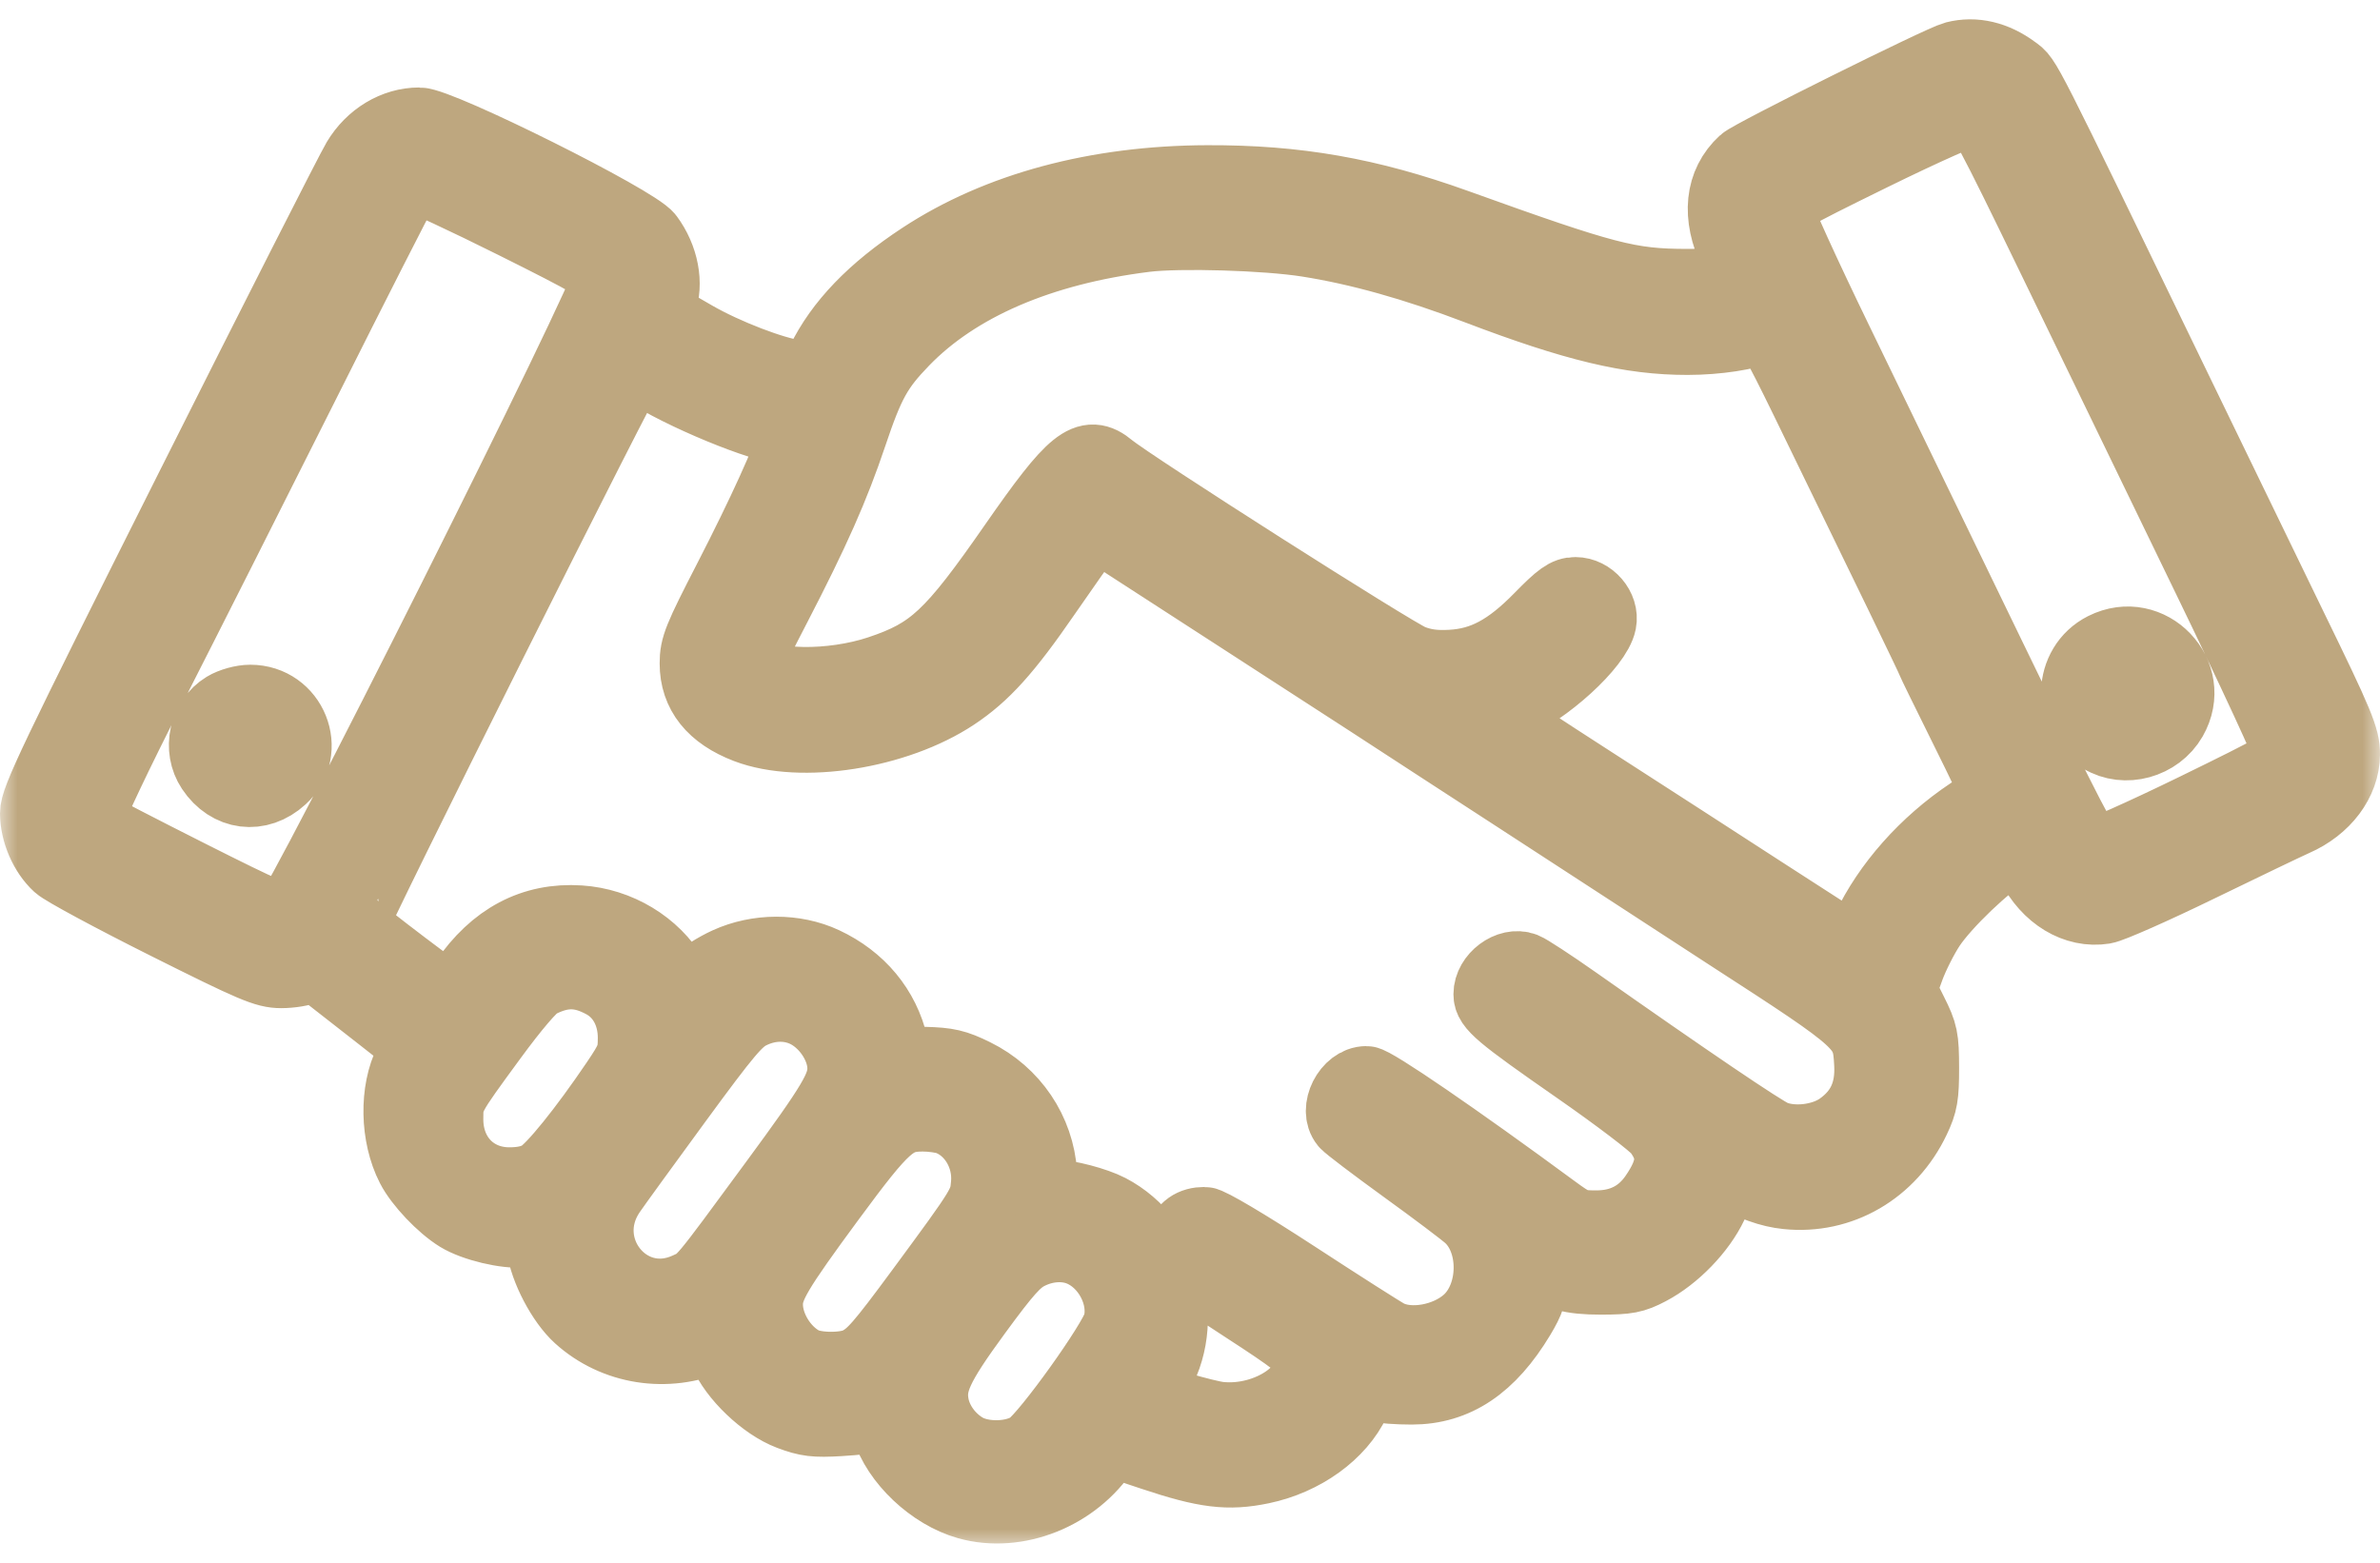 <svg width="67" height="44" viewBox="0 0 67 44" fill="none" xmlns="http://www.w3.org/2000/svg">
<mask id="path-1-outside-1" maskUnits="userSpaceOnUse" x="0" y="-0.456" width="67" height="44" fill="black">
<rect fill="white" y="-0.456" width="67" height="44"/>
<path fill-rule="evenodd" clip-rule="evenodd" d="M55.031 1.599C54.643 1.698 49.311 4.35 49.088 4.555C48.426 5.164 48.331 6.081 48.825 7.111L49.156 7.802L48.859 7.906C48.695 7.963 48.078 8.009 47.488 8.008C45.858 8.005 45.22 7.839 40.997 6.32C38.538 5.436 36.506 5.079 33.984 5.088C30.866 5.098 28.093 5.845 25.953 7.25C24.569 8.158 23.651 9.112 23.132 10.18L22.909 10.64L22.427 10.576C21.772 10.489 20.425 9.972 19.559 9.474C18.494 8.861 18.485 8.853 18.601 8.548C18.812 7.991 18.672 7.253 18.246 6.679C17.896 6.208 12.394 3.463 11.8 3.463C11.11 3.463 10.445 3.863 10.058 4.511C9.878 4.813 7.765 8.974 5.364 13.758C1.492 21.472 0.998 22.507 1 22.899C1.003 23.431 1.259 24.023 1.639 24.372C1.792 24.512 3.156 25.248 4.671 26.006C7.13 27.237 7.477 27.384 7.916 27.384C8.186 27.384 8.506 27.331 8.628 27.266C8.823 27.162 8.899 27.188 9.3 27.505C9.549 27.702 10.198 28.209 10.744 28.633C11.289 29.056 11.735 29.423 11.735 29.447C11.735 29.472 11.643 29.672 11.531 29.892C11.112 30.714 11.134 31.976 11.585 32.854C11.816 33.306 12.433 33.957 12.907 34.249C13.341 34.516 14.248 34.733 14.738 34.686L15.197 34.642L15.257 35.098C15.341 35.732 15.825 36.654 16.298 37.081C17.307 37.993 18.773 38.223 20.054 37.671C20.161 37.626 20.249 37.732 20.387 38.069C20.663 38.745 21.515 39.559 22.231 39.828C22.722 40.013 22.938 40.039 23.633 39.998C24.085 39.971 24.546 39.921 24.656 39.885C24.825 39.831 24.874 39.88 24.968 40.196C25.247 41.127 26.238 42.063 27.242 42.345C28.628 42.733 30.262 42.079 31.091 40.804L31.247 40.566L32.446 40.966C33.931 41.462 34.573 41.541 35.518 41.344C36.692 41.099 37.716 40.361 38.141 39.452C38.368 38.967 38.374 38.963 38.717 39.036C38.907 39.076 39.369 39.109 39.744 39.108C40.985 39.106 41.951 38.458 42.786 37.069C43.059 36.614 43.125 36.407 43.125 35.994C43.125 35.713 43.147 35.495 43.173 35.511C43.838 35.907 44.236 36.013 45.059 36.013C45.818 36.012 45.994 35.978 46.428 35.75C47.147 35.373 47.868 34.628 48.205 33.914C48.364 33.579 48.493 33.226 48.493 33.128C48.493 33.031 48.526 32.967 48.566 32.988C49.37 33.396 49.822 33.558 50.304 33.608C51.813 33.766 53.221 32.947 53.9 31.516C54.118 31.057 54.152 30.857 54.151 30.065C54.149 29.222 54.123 29.093 53.831 28.51L53.514 27.875L53.74 27.251C53.865 26.909 54.132 26.379 54.334 26.075C54.755 25.441 55.931 24.316 56.511 23.993L56.905 23.774L57.196 24.35C57.637 25.224 58.435 25.705 59.231 25.578C59.433 25.546 60.636 25.014 61.905 24.396C63.174 23.779 64.387 23.197 64.6 23.103C65.448 22.732 65.995 22.004 66 21.242C66.003 20.773 65.85 20.405 64.5 17.635C63.878 16.358 62.421 13.354 61.262 10.96C56.877 1.902 57.055 2.253 56.704 1.992C56.167 1.593 55.588 1.457 55.031 1.599ZM57.842 7.381C58.976 9.722 60.928 13.749 62.179 16.33C63.431 18.911 64.454 21.123 64.454 21.247C64.454 21.444 64.137 21.625 61.784 22.774C60.297 23.5 59.023 24.065 58.91 24.049C58.744 24.025 58.213 23 56.059 18.554C54.604 15.548 52.655 11.526 51.727 9.616C50.8 7.706 50.041 6.038 50.041 5.909C50.041 5.699 50.31 5.543 52.677 4.381C54.194 3.636 55.412 3.095 55.546 3.106C55.754 3.123 56.009 3.599 57.842 7.381ZM14.495 6.293C16.606 7.346 17.074 7.616 17.122 7.807C17.203 8.127 8.408 25.676 8.09 25.829C7.911 25.915 7.505 25.742 5.334 24.648C3.933 23.942 2.733 23.322 2.667 23.269C2.6 23.216 2.546 23.063 2.546 22.929C2.546 22.794 3.302 21.2 4.227 19.386C5.152 17.572 7.087 13.736 8.528 10.864C9.968 7.991 11.235 5.498 11.343 5.326C11.458 5.14 11.619 5.011 11.733 5.011C11.84 5.011 13.083 5.588 14.495 6.293ZM36.798 6.796C38.25 7.024 39.821 7.464 41.592 8.139C44.331 9.183 45.899 9.559 47.513 9.556C48.336 9.555 49.204 9.422 49.66 9.228C49.78 9.177 50.024 9.6 50.839 11.271C53.104 15.919 54.394 18.582 54.394 18.613C54.394 18.63 54.809 19.479 55.316 20.499C55.823 21.519 56.225 22.364 56.211 22.378C56.196 22.392 55.857 22.622 55.458 22.889C54.194 23.733 53.146 24.914 52.561 26.153C52.297 26.712 52.243 26.77 52.077 26.682C51.974 26.627 50.897 25.938 49.684 25.151C48.471 24.364 46.303 22.963 44.866 22.038C43.43 21.113 42.192 20.301 42.116 20.233C42.001 20.129 42.054 20.077 42.449 19.908C43.526 19.446 44.941 18.156 45.068 17.52C45.148 17.118 44.775 16.684 44.35 16.684C44.098 16.684 43.922 16.809 43.343 17.401C42.463 18.3 41.753 18.68 40.855 18.73C40.397 18.756 40.089 18.715 39.737 18.58C39.278 18.406 31.829 13.662 31.244 13.172C30.608 12.64 30.203 12.967 28.553 15.341C26.775 17.901 26.247 18.394 24.756 18.893C23.409 19.343 21.597 19.319 21.168 18.845C21.017 18.678 21.055 18.575 21.832 17.074C22.931 14.95 23.473 13.726 23.972 12.244C24.466 10.776 24.697 10.361 25.441 9.593C26.947 8.039 29.294 7.027 32.242 6.66C33.202 6.541 35.638 6.613 36.798 6.796ZM18.168 10.434C19.11 11.077 21.52 12.073 22.134 12.073C22.372 12.073 22.39 12.098 22.33 12.337C22.197 12.867 21.461 14.486 20.527 16.3C19.663 17.977 19.57 18.207 19.57 18.68C19.57 19.515 20.058 20.125 21.017 20.492C22.55 21.078 25.233 20.654 26.869 19.568C27.71 19.01 28.337 18.315 29.425 16.735C29.964 15.953 30.504 15.189 30.626 15.037L30.847 14.761L34.616 17.2C38.944 20.001 38.934 19.995 40.61 21.088C41.301 21.539 42.194 22.119 42.593 22.376C42.992 22.633 44.363 23.525 45.64 24.358C46.917 25.19 48.288 26.083 48.687 26.341C52.515 28.816 52.576 28.872 52.634 29.958C52.676 30.748 52.409 31.323 51.8 31.752C51.303 32.102 50.472 32.198 49.925 31.97C49.605 31.836 47.517 30.421 44.336 28.184C43.672 27.717 43.029 27.297 42.909 27.251C42.484 27.09 41.916 27.514 41.916 27.992C41.916 28.317 42.216 28.57 44.401 30.09C45.529 30.874 46.558 31.657 46.688 31.83C47.138 32.428 47.111 32.909 46.584 33.674C46.2 34.232 45.648 34.515 44.941 34.515C44.396 34.515 44.313 34.483 43.744 34.065C40.99 32.037 38.675 30.452 38.468 30.452C37.949 30.452 37.555 31.234 37.877 31.626C37.944 31.707 38.695 32.277 39.547 32.894C40.399 33.51 41.218 34.127 41.366 34.265C42.126 34.969 42.103 36.477 41.321 37.188C40.725 37.728 39.687 37.912 39.062 37.587C38.902 37.504 37.73 36.757 36.458 35.927C35.103 35.043 34.048 34.418 33.913 34.418C33.559 34.418 33.338 34.576 33.221 34.912C33.037 35.438 33.221 35.63 35.048 36.814C36.427 37.708 36.757 37.965 36.828 38.201C37.099 39.092 35.701 40.047 34.335 39.904C33.946 39.864 32.406 39.415 32.262 39.3C32.246 39.287 32.362 39.073 32.52 38.824C33.526 37.237 32.901 34.932 31.227 34.056C30.846 33.857 30.048 33.647 29.666 33.645C29.363 33.644 29.363 33.644 29.323 33.039C29.244 31.841 28.527 30.779 27.432 30.24C26.9 29.978 26.681 29.927 26.02 29.91L25.238 29.891L25.13 29.422C24.892 28.391 24.208 27.567 23.198 27.095C22.375 26.711 21.33 26.714 20.475 27.104C20.148 27.252 19.759 27.501 19.61 27.655C19.462 27.81 19.31 27.937 19.271 27.937C19.233 27.937 19.091 27.747 18.955 27.515C18.424 26.61 17.409 25.998 16.318 25.927C15.005 25.841 13.92 26.414 13.089 27.634C12.903 27.907 12.707 28.129 12.654 28.129C12.576 28.128 10.16 26.297 9.919 26.056C9.855 25.992 17.731 10.241 17.829 10.238C17.856 10.237 18.008 10.325 18.168 10.434ZM59.233 18.239C58.233 18.742 58.19 20.189 59.157 20.779C59.817 21.181 60.744 20.927 61.14 20.236C61.854 18.99 60.52 17.593 59.233 18.239ZM6.337 19.91C5.751 20.267 5.574 21.084 5.957 21.659C6.441 22.386 7.29 22.494 7.928 21.909C8.781 21.128 8.212 19.715 7.044 19.715C6.826 19.715 6.517 19.8 6.337 19.91ZM16.992 27.682C17.519 27.971 17.829 28.541 17.829 29.218C17.829 29.704 17.782 29.826 17.349 30.467C16.441 31.81 15.551 32.911 15.216 33.106C14.987 33.24 14.708 33.302 14.338 33.302C13.33 33.302 12.606 32.554 12.606 31.513C12.606 30.9 12.608 30.896 13.84 29.215C14.47 28.355 14.967 27.774 15.156 27.676C15.822 27.329 16.35 27.331 16.992 27.682ZM22.607 28.458C23.232 28.719 23.732 29.446 23.728 30.086C23.724 30.611 23.445 31.081 21.809 33.305C19.718 36.15 19.794 36.058 19.341 36.264C17.667 37.024 16.134 35.114 17.178 33.572C17.314 33.372 18.158 32.208 19.055 30.984C20.444 29.088 20.748 28.727 21.115 28.541C21.607 28.293 22.14 28.263 22.607 28.458ZM26.698 31.522C27.385 31.782 27.836 32.541 27.771 33.327C27.723 33.9 27.694 33.948 25.922 36.352C24.794 37.881 24.555 38.156 24.17 38.357C23.811 38.544 22.968 38.542 22.604 38.353C22.031 38.055 21.6 37.349 21.604 36.718C21.607 36.22 21.88 35.76 23.368 33.741C24.9 31.663 25.169 31.424 25.973 31.421C26.222 31.42 26.549 31.466 26.698 31.522ZM30.374 35.197C31.175 35.499 31.699 36.485 31.485 37.288C31.349 37.794 29.489 40.393 29.026 40.722C28.568 41.049 27.677 41.076 27.167 40.78C26.714 40.517 26.372 40.047 26.281 39.562C26.163 38.933 26.387 38.447 27.482 36.952C28.326 35.799 28.604 35.489 28.952 35.313C29.416 35.077 29.942 35.035 30.374 35.197Z"/>
</mask>
<path fill-rule="evenodd" clip-rule="evenodd" d="M55.031 1.599C54.643 1.698 49.311 4.35 49.088 4.555C48.426 5.164 48.331 6.081 48.825 7.111L49.156 7.802L48.859 7.906C48.695 7.963 48.078 8.009 47.488 8.008C45.858 8.005 45.22 7.839 40.997 6.32C38.538 5.436 36.506 5.079 33.984 5.088C30.866 5.098 28.093 5.845 25.953 7.25C24.569 8.158 23.651 9.112 23.132 10.18L22.909 10.64L22.427 10.576C21.772 10.489 20.425 9.972 19.559 9.474C18.494 8.861 18.485 8.853 18.601 8.548C18.812 7.991 18.672 7.253 18.246 6.679C17.896 6.208 12.394 3.463 11.8 3.463C11.11 3.463 10.445 3.863 10.058 4.511C9.878 4.813 7.765 8.974 5.364 13.758C1.492 21.472 0.998 22.507 1 22.899C1.003 23.431 1.259 24.023 1.639 24.372C1.792 24.512 3.156 25.248 4.671 26.006C7.13 27.237 7.477 27.384 7.916 27.384C8.186 27.384 8.506 27.331 8.628 27.266C8.823 27.162 8.899 27.188 9.3 27.505C9.549 27.702 10.198 28.209 10.744 28.633C11.289 29.056 11.735 29.423 11.735 29.447C11.735 29.472 11.643 29.672 11.531 29.892C11.112 30.714 11.134 31.976 11.585 32.854C11.816 33.306 12.433 33.957 12.907 34.249C13.341 34.516 14.248 34.733 14.738 34.686L15.197 34.642L15.257 35.098C15.341 35.732 15.825 36.654 16.298 37.081C17.307 37.993 18.773 38.223 20.054 37.671C20.161 37.626 20.249 37.732 20.387 38.069C20.663 38.745 21.515 39.559 22.231 39.828C22.722 40.013 22.938 40.039 23.633 39.998C24.085 39.971 24.546 39.921 24.656 39.885C24.825 39.831 24.874 39.88 24.968 40.196C25.247 41.127 26.238 42.063 27.242 42.345C28.628 42.733 30.262 42.079 31.091 40.804L31.247 40.566L32.446 40.966C33.931 41.462 34.573 41.541 35.518 41.344C36.692 41.099 37.716 40.361 38.141 39.452C38.368 38.967 38.374 38.963 38.717 39.036C38.907 39.076 39.369 39.109 39.744 39.108C40.985 39.106 41.951 38.458 42.786 37.069C43.059 36.614 43.125 36.407 43.125 35.994C43.125 35.713 43.147 35.495 43.173 35.511C43.838 35.907 44.236 36.013 45.059 36.013C45.818 36.012 45.994 35.978 46.428 35.75C47.147 35.373 47.868 34.628 48.205 33.914C48.364 33.579 48.493 33.226 48.493 33.128C48.493 33.031 48.526 32.967 48.566 32.988C49.37 33.396 49.822 33.558 50.304 33.608C51.813 33.766 53.221 32.947 53.9 31.516C54.118 31.057 54.152 30.857 54.151 30.065C54.149 29.222 54.123 29.093 53.831 28.51L53.514 27.875L53.74 27.251C53.865 26.909 54.132 26.379 54.334 26.075C54.755 25.441 55.931 24.316 56.511 23.993L56.905 23.774L57.196 24.35C57.637 25.224 58.435 25.705 59.231 25.578C59.433 25.546 60.636 25.014 61.905 24.396C63.174 23.779 64.387 23.197 64.6 23.103C65.448 22.732 65.995 22.004 66 21.242C66.003 20.773 65.85 20.405 64.5 17.635C63.878 16.358 62.421 13.354 61.262 10.96C56.877 1.902 57.055 2.253 56.704 1.992C56.167 1.593 55.588 1.457 55.031 1.599ZM57.842 7.381C58.976 9.722 60.928 13.749 62.179 16.33C63.431 18.911 64.454 21.123 64.454 21.247C64.454 21.444 64.137 21.625 61.784 22.774C60.297 23.5 59.023 24.065 58.91 24.049C58.744 24.025 58.213 23 56.059 18.554C54.604 15.548 52.655 11.526 51.727 9.616C50.8 7.706 50.041 6.038 50.041 5.909C50.041 5.699 50.31 5.543 52.677 4.381C54.194 3.636 55.412 3.095 55.546 3.106C55.754 3.123 56.009 3.599 57.842 7.381ZM14.495 6.293C16.606 7.346 17.074 7.616 17.122 7.807C17.203 8.127 8.408 25.676 8.09 25.829C7.911 25.915 7.505 25.742 5.334 24.648C3.933 23.942 2.733 23.322 2.667 23.269C2.6 23.216 2.546 23.063 2.546 22.929C2.546 22.794 3.302 21.2 4.227 19.386C5.152 17.572 7.087 13.736 8.528 10.864C9.968 7.991 11.235 5.498 11.343 5.326C11.458 5.14 11.619 5.011 11.733 5.011C11.84 5.011 13.083 5.588 14.495 6.293ZM36.798 6.796C38.25 7.024 39.821 7.464 41.592 8.139C44.331 9.183 45.899 9.559 47.513 9.556C48.336 9.555 49.204 9.422 49.66 9.228C49.78 9.177 50.024 9.6 50.839 11.271C53.104 15.919 54.394 18.582 54.394 18.613C54.394 18.63 54.809 19.479 55.316 20.499C55.823 21.519 56.225 22.364 56.211 22.378C56.196 22.392 55.857 22.622 55.458 22.889C54.194 23.733 53.146 24.914 52.561 26.153C52.297 26.712 52.243 26.77 52.077 26.682C51.974 26.627 50.897 25.938 49.684 25.151C48.471 24.364 46.303 22.963 44.866 22.038C43.43 21.113 42.192 20.301 42.116 20.233C42.001 20.129 42.054 20.077 42.449 19.908C43.526 19.446 44.941 18.156 45.068 17.52C45.148 17.118 44.775 16.684 44.35 16.684C44.098 16.684 43.922 16.809 43.343 17.401C42.463 18.3 41.753 18.68 40.855 18.73C40.397 18.756 40.089 18.715 39.737 18.58C39.278 18.406 31.829 13.662 31.244 13.172C30.608 12.64 30.203 12.967 28.553 15.341C26.775 17.901 26.247 18.394 24.756 18.893C23.409 19.343 21.597 19.319 21.168 18.845C21.017 18.678 21.055 18.575 21.832 17.074C22.931 14.95 23.473 13.726 23.972 12.244C24.466 10.776 24.697 10.361 25.441 9.593C26.947 8.039 29.294 7.027 32.242 6.66C33.202 6.541 35.638 6.613 36.798 6.796ZM18.168 10.434C19.11 11.077 21.52 12.073 22.134 12.073C22.372 12.073 22.39 12.098 22.33 12.337C22.197 12.867 21.461 14.486 20.527 16.3C19.663 17.977 19.57 18.207 19.57 18.68C19.57 19.515 20.058 20.125 21.017 20.492C22.55 21.078 25.233 20.654 26.869 19.568C27.71 19.01 28.337 18.315 29.425 16.735C29.964 15.953 30.504 15.189 30.626 15.037L30.847 14.761L34.616 17.2C38.944 20.001 38.934 19.995 40.61 21.088C41.301 21.539 42.194 22.119 42.593 22.376C42.992 22.633 44.363 23.525 45.64 24.358C46.917 25.19 48.288 26.083 48.687 26.341C52.515 28.816 52.576 28.872 52.634 29.958C52.676 30.748 52.409 31.323 51.8 31.752C51.303 32.102 50.472 32.198 49.925 31.97C49.605 31.836 47.517 30.421 44.336 28.184C43.672 27.717 43.029 27.297 42.909 27.251C42.484 27.09 41.916 27.514 41.916 27.992C41.916 28.317 42.216 28.57 44.401 30.09C45.529 30.874 46.558 31.657 46.688 31.83C47.138 32.428 47.111 32.909 46.584 33.674C46.2 34.232 45.648 34.515 44.941 34.515C44.396 34.515 44.313 34.483 43.744 34.065C40.99 32.037 38.675 30.452 38.468 30.452C37.949 30.452 37.555 31.234 37.877 31.626C37.944 31.707 38.695 32.277 39.547 32.894C40.399 33.51 41.218 34.127 41.366 34.265C42.126 34.969 42.103 36.477 41.321 37.188C40.725 37.728 39.687 37.912 39.062 37.587C38.902 37.504 37.73 36.757 36.458 35.927C35.103 35.043 34.048 34.418 33.913 34.418C33.559 34.418 33.338 34.576 33.221 34.912C33.037 35.438 33.221 35.63 35.048 36.814C36.427 37.708 36.757 37.965 36.828 38.201C37.099 39.092 35.701 40.047 34.335 39.904C33.946 39.864 32.406 39.415 32.262 39.3C32.246 39.287 32.362 39.073 32.52 38.824C33.526 37.237 32.901 34.932 31.227 34.056C30.846 33.857 30.048 33.647 29.666 33.645C29.363 33.644 29.363 33.644 29.323 33.039C29.244 31.841 28.527 30.779 27.432 30.24C26.9 29.978 26.681 29.927 26.02 29.91L25.238 29.891L25.13 29.422C24.892 28.391 24.208 27.567 23.198 27.095C22.375 26.711 21.33 26.714 20.475 27.104C20.148 27.252 19.759 27.501 19.61 27.655C19.462 27.81 19.31 27.937 19.271 27.937C19.233 27.937 19.091 27.747 18.955 27.515C18.424 26.61 17.409 25.998 16.318 25.927C15.005 25.841 13.92 26.414 13.089 27.634C12.903 27.907 12.707 28.129 12.654 28.129C12.576 28.128 10.16 26.297 9.919 26.056C9.855 25.992 17.731 10.241 17.829 10.238C17.856 10.237 18.008 10.325 18.168 10.434ZM59.233 18.239C58.233 18.742 58.19 20.189 59.157 20.779C59.817 21.181 60.744 20.927 61.14 20.236C61.854 18.99 60.52 17.593 59.233 18.239ZM6.337 19.91C5.751 20.267 5.574 21.084 5.957 21.659C6.441 22.386 7.29 22.494 7.928 21.909C8.781 21.128 8.212 19.715 7.044 19.715C6.826 19.715 6.517 19.8 6.337 19.91ZM16.992 27.682C17.519 27.971 17.829 28.541 17.829 29.218C17.829 29.704 17.782 29.826 17.349 30.467C16.441 31.81 15.551 32.911 15.216 33.106C14.987 33.24 14.708 33.302 14.338 33.302C13.33 33.302 12.606 32.554 12.606 31.513C12.606 30.9 12.608 30.896 13.84 29.215C14.47 28.355 14.967 27.774 15.156 27.676C15.822 27.329 16.35 27.331 16.992 27.682ZM22.607 28.458C23.232 28.719 23.732 29.446 23.728 30.086C23.724 30.611 23.445 31.081 21.809 33.305C19.718 36.15 19.794 36.058 19.341 36.264C17.667 37.024 16.134 35.114 17.178 33.572C17.314 33.372 18.158 32.208 19.055 30.984C20.444 29.088 20.748 28.727 21.115 28.541C21.607 28.293 22.14 28.263 22.607 28.458ZM26.698 31.522C27.385 31.782 27.836 32.541 27.771 33.327C27.723 33.9 27.694 33.948 25.922 36.352C24.794 37.881 24.555 38.156 24.17 38.357C23.811 38.544 22.968 38.542 22.604 38.353C22.031 38.055 21.6 37.349 21.604 36.718C21.607 36.22 21.88 35.76 23.368 33.741C24.9 31.663 25.169 31.424 25.973 31.421C26.222 31.42 26.549 31.466 26.698 31.522ZM30.374 35.197C31.175 35.499 31.699 36.485 31.485 37.288C31.349 37.794 29.489 40.393 29.026 40.722C28.568 41.049 27.677 41.076 27.167 40.78C26.714 40.517 26.372 40.047 26.281 39.562C26.163 38.933 26.387 38.447 27.482 36.952C28.326 35.799 28.604 35.489 28.952 35.313C29.416 35.077 29.942 35.035 30.374 35.197Z" fill="#BEA77F"/>
<path fill-rule="evenodd" clip-rule="evenodd" d="M55.031 1.599C54.643 1.698 49.311 4.35 49.088 4.555C48.426 5.164 48.331 6.081 48.825 7.111L49.156 7.802L48.859 7.906C48.695 7.963 48.078 8.009 47.488 8.008C45.858 8.005 45.22 7.839 40.997 6.32C38.538 5.436 36.506 5.079 33.984 5.088C30.866 5.098 28.093 5.845 25.953 7.25C24.569 8.158 23.651 9.112 23.132 10.18L22.909 10.64L22.427 10.576C21.772 10.489 20.425 9.972 19.559 9.474C18.494 8.861 18.485 8.853 18.601 8.548C18.812 7.991 18.672 7.253 18.246 6.679C17.896 6.208 12.394 3.463 11.8 3.463C11.11 3.463 10.445 3.863 10.058 4.511C9.878 4.813 7.765 8.974 5.364 13.758C1.492 21.472 0.998 22.507 1 22.899C1.003 23.431 1.259 24.023 1.639 24.372C1.792 24.512 3.156 25.248 4.671 26.006C7.13 27.237 7.477 27.384 7.916 27.384C8.186 27.384 8.506 27.331 8.628 27.266C8.823 27.162 8.899 27.188 9.3 27.505C9.549 27.702 10.198 28.209 10.744 28.633C11.289 29.056 11.735 29.423 11.735 29.447C11.735 29.472 11.643 29.672 11.531 29.892C11.112 30.714 11.134 31.976 11.585 32.854C11.816 33.306 12.433 33.957 12.907 34.249C13.341 34.516 14.248 34.733 14.738 34.686L15.197 34.642L15.257 35.098C15.341 35.732 15.825 36.654 16.298 37.081C17.307 37.993 18.773 38.223 20.054 37.671C20.161 37.626 20.249 37.732 20.387 38.069C20.663 38.745 21.515 39.559 22.231 39.828C22.722 40.013 22.938 40.039 23.633 39.998C24.085 39.971 24.546 39.921 24.656 39.885C24.825 39.831 24.874 39.88 24.968 40.196C25.247 41.127 26.238 42.063 27.242 42.345C28.628 42.733 30.262 42.079 31.091 40.804L31.247 40.566L32.446 40.966C33.931 41.462 34.573 41.541 35.518 41.344C36.692 41.099 37.716 40.361 38.141 39.452C38.368 38.967 38.374 38.963 38.717 39.036C38.907 39.076 39.369 39.109 39.744 39.108C40.985 39.106 41.951 38.458 42.786 37.069C43.059 36.614 43.125 36.407 43.125 35.994C43.125 35.713 43.147 35.495 43.173 35.511C43.838 35.907 44.236 36.013 45.059 36.013C45.818 36.012 45.994 35.978 46.428 35.75C47.147 35.373 47.868 34.628 48.205 33.914C48.364 33.579 48.493 33.226 48.493 33.128C48.493 33.031 48.526 32.967 48.566 32.988C49.37 33.396 49.822 33.558 50.304 33.608C51.813 33.766 53.221 32.947 53.9 31.516C54.118 31.057 54.152 30.857 54.151 30.065C54.149 29.222 54.123 29.093 53.831 28.51L53.514 27.875L53.74 27.251C53.865 26.909 54.132 26.379 54.334 26.075C54.755 25.441 55.931 24.316 56.511 23.993L56.905 23.774L57.196 24.35C57.637 25.224 58.435 25.705 59.231 25.578C59.433 25.546 60.636 25.014 61.905 24.396C63.174 23.779 64.387 23.197 64.6 23.103C65.448 22.732 65.995 22.004 66 21.242C66.003 20.773 65.85 20.405 64.5 17.635C63.878 16.358 62.421 13.354 61.262 10.96C56.877 1.902 57.055 2.253 56.704 1.992C56.167 1.593 55.588 1.457 55.031 1.599ZM57.842 7.381C58.976 9.722 60.928 13.749 62.179 16.33C63.431 18.911 64.454 21.123 64.454 21.247C64.454 21.444 64.137 21.625 61.784 22.774C60.297 23.5 59.023 24.065 58.91 24.049C58.744 24.025 58.213 23 56.059 18.554C54.604 15.548 52.655 11.526 51.727 9.616C50.8 7.706 50.041 6.038 50.041 5.909C50.041 5.699 50.31 5.543 52.677 4.381C54.194 3.636 55.412 3.095 55.546 3.106C55.754 3.123 56.009 3.599 57.842 7.381ZM14.495 6.293C16.606 7.346 17.074 7.616 17.122 7.807C17.203 8.127 8.408 25.676 8.09 25.829C7.911 25.915 7.505 25.742 5.334 24.648C3.933 23.942 2.733 23.322 2.667 23.269C2.6 23.216 2.546 23.063 2.546 22.929C2.546 22.794 3.302 21.2 4.227 19.386C5.152 17.572 7.087 13.736 8.528 10.864C9.968 7.991 11.235 5.498 11.343 5.326C11.458 5.14 11.619 5.011 11.733 5.011C11.84 5.011 13.083 5.588 14.495 6.293ZM36.798 6.796C38.25 7.024 39.821 7.464 41.592 8.139C44.331 9.183 45.899 9.559 47.513 9.556C48.336 9.555 49.204 9.422 49.66 9.228C49.78 9.177 50.024 9.6 50.839 11.271C53.104 15.919 54.394 18.582 54.394 18.613C54.394 18.63 54.809 19.479 55.316 20.499C55.823 21.519 56.225 22.364 56.211 22.378C56.196 22.392 55.857 22.622 55.458 22.889C54.194 23.733 53.146 24.914 52.561 26.153C52.297 26.712 52.243 26.77 52.077 26.682C51.974 26.627 50.897 25.938 49.684 25.151C48.471 24.364 46.303 22.963 44.866 22.038C43.43 21.113 42.192 20.301 42.116 20.233C42.001 20.129 42.054 20.077 42.449 19.908C43.526 19.446 44.941 18.156 45.068 17.52C45.148 17.118 44.775 16.684 44.35 16.684C44.098 16.684 43.922 16.809 43.343 17.401C42.463 18.3 41.753 18.68 40.855 18.73C40.397 18.756 40.089 18.715 39.737 18.58C39.278 18.406 31.829 13.662 31.244 13.172C30.608 12.64 30.203 12.967 28.553 15.341C26.775 17.901 26.247 18.394 24.756 18.893C23.409 19.343 21.597 19.319 21.168 18.845C21.017 18.678 21.055 18.575 21.832 17.074C22.931 14.95 23.473 13.726 23.972 12.244C24.466 10.776 24.697 10.361 25.441 9.593C26.947 8.039 29.294 7.027 32.242 6.66C33.202 6.541 35.638 6.613 36.798 6.796ZM18.168 10.434C19.11 11.077 21.52 12.073 22.134 12.073C22.372 12.073 22.39 12.098 22.33 12.337C22.197 12.867 21.461 14.486 20.527 16.3C19.663 17.977 19.57 18.207 19.57 18.68C19.57 19.515 20.058 20.125 21.017 20.492C22.55 21.078 25.233 20.654 26.869 19.568C27.71 19.01 28.337 18.315 29.425 16.735C29.964 15.953 30.504 15.189 30.626 15.037L30.847 14.761L34.616 17.2C38.944 20.001 38.934 19.995 40.61 21.088C41.301 21.539 42.194 22.119 42.593 22.376C42.992 22.633 44.363 23.525 45.64 24.358C46.917 25.19 48.288 26.083 48.687 26.341C52.515 28.816 52.576 28.872 52.634 29.958C52.676 30.748 52.409 31.323 51.8 31.752C51.303 32.102 50.472 32.198 49.925 31.97C49.605 31.836 47.517 30.421 44.336 28.184C43.672 27.717 43.029 27.297 42.909 27.251C42.484 27.09 41.916 27.514 41.916 27.992C41.916 28.317 42.216 28.57 44.401 30.09C45.529 30.874 46.558 31.657 46.688 31.83C47.138 32.428 47.111 32.909 46.584 33.674C46.2 34.232 45.648 34.515 44.941 34.515C44.396 34.515 44.313 34.483 43.744 34.065C40.99 32.037 38.675 30.452 38.468 30.452C37.949 30.452 37.555 31.234 37.877 31.626C37.944 31.707 38.695 32.277 39.547 32.894C40.399 33.51 41.218 34.127 41.366 34.265C42.126 34.969 42.103 36.477 41.321 37.188C40.725 37.728 39.687 37.912 39.062 37.587C38.902 37.504 37.73 36.757 36.458 35.927C35.103 35.043 34.048 34.418 33.913 34.418C33.559 34.418 33.338 34.576 33.221 34.912C33.037 35.438 33.221 35.63 35.048 36.814C36.427 37.708 36.757 37.965 36.828 38.201C37.099 39.092 35.701 40.047 34.335 39.904C33.946 39.864 32.406 39.415 32.262 39.3C32.246 39.287 32.362 39.073 32.52 38.824C33.526 37.237 32.901 34.932 31.227 34.056C30.846 33.857 30.048 33.647 29.666 33.645C29.363 33.644 29.363 33.644 29.323 33.039C29.244 31.841 28.527 30.779 27.432 30.24C26.9 29.978 26.681 29.927 26.02 29.91L25.238 29.891L25.13 29.422C24.892 28.391 24.208 27.567 23.198 27.095C22.375 26.711 21.33 26.714 20.475 27.104C20.148 27.252 19.759 27.501 19.61 27.655C19.462 27.81 19.31 27.937 19.271 27.937C19.233 27.937 19.091 27.747 18.955 27.515C18.424 26.61 17.409 25.998 16.318 25.927C15.005 25.841 13.92 26.414 13.089 27.634C12.903 27.907 12.707 28.129 12.654 28.129C12.576 28.128 10.16 26.297 9.919 26.056C9.855 25.992 17.731 10.241 17.829 10.238C17.856 10.237 18.008 10.325 18.168 10.434ZM59.233 18.239C58.233 18.742 58.19 20.189 59.157 20.779C59.817 21.181 60.744 20.927 61.14 20.236C61.854 18.99 60.52 17.593 59.233 18.239ZM6.337 19.91C5.751 20.267 5.574 21.084 5.957 21.659C6.441 22.386 7.29 22.494 7.928 21.909C8.781 21.128 8.212 19.715 7.044 19.715C6.826 19.715 6.517 19.8 6.337 19.91ZM16.992 27.682C17.519 27.971 17.829 28.541 17.829 29.218C17.829 29.704 17.782 29.826 17.349 30.467C16.441 31.81 15.551 32.911 15.216 33.106C14.987 33.24 14.708 33.302 14.338 33.302C13.33 33.302 12.606 32.554 12.606 31.513C12.606 30.9 12.608 30.896 13.84 29.215C14.47 28.355 14.967 27.774 15.156 27.676C15.822 27.329 16.35 27.331 16.992 27.682ZM22.607 28.458C23.232 28.719 23.732 29.446 23.728 30.086C23.724 30.611 23.445 31.081 21.809 33.305C19.718 36.15 19.794 36.058 19.341 36.264C17.667 37.024 16.134 35.114 17.178 33.572C17.314 33.372 18.158 32.208 19.055 30.984C20.444 29.088 20.748 28.727 21.115 28.541C21.607 28.293 22.14 28.263 22.607 28.458ZM26.698 31.522C27.385 31.782 27.836 32.541 27.771 33.327C27.723 33.9 27.694 33.948 25.922 36.352C24.794 37.881 24.555 38.156 24.17 38.357C23.811 38.544 22.968 38.542 22.604 38.353C22.031 38.055 21.6 37.349 21.604 36.718C21.607 36.22 21.88 35.76 23.368 33.741C24.9 31.663 25.169 31.424 25.973 31.421C26.222 31.42 26.549 31.466 26.698 31.522ZM30.374 35.197C31.175 35.499 31.699 36.485 31.485 37.288C31.349 37.794 29.489 40.393 29.026 40.722C28.568 41.049 27.677 41.076 27.167 40.78C26.714 40.517 26.372 40.047 26.281 39.562C26.163 38.933 26.387 38.447 27.482 36.952C28.326 35.799 28.604 35.489 28.952 35.313C29.416 35.077 29.942 35.035 30.374 35.197Z" stroke="#BEA77F" stroke-width="2" mask="url(#path-1-outside-1)"/>
</svg>
